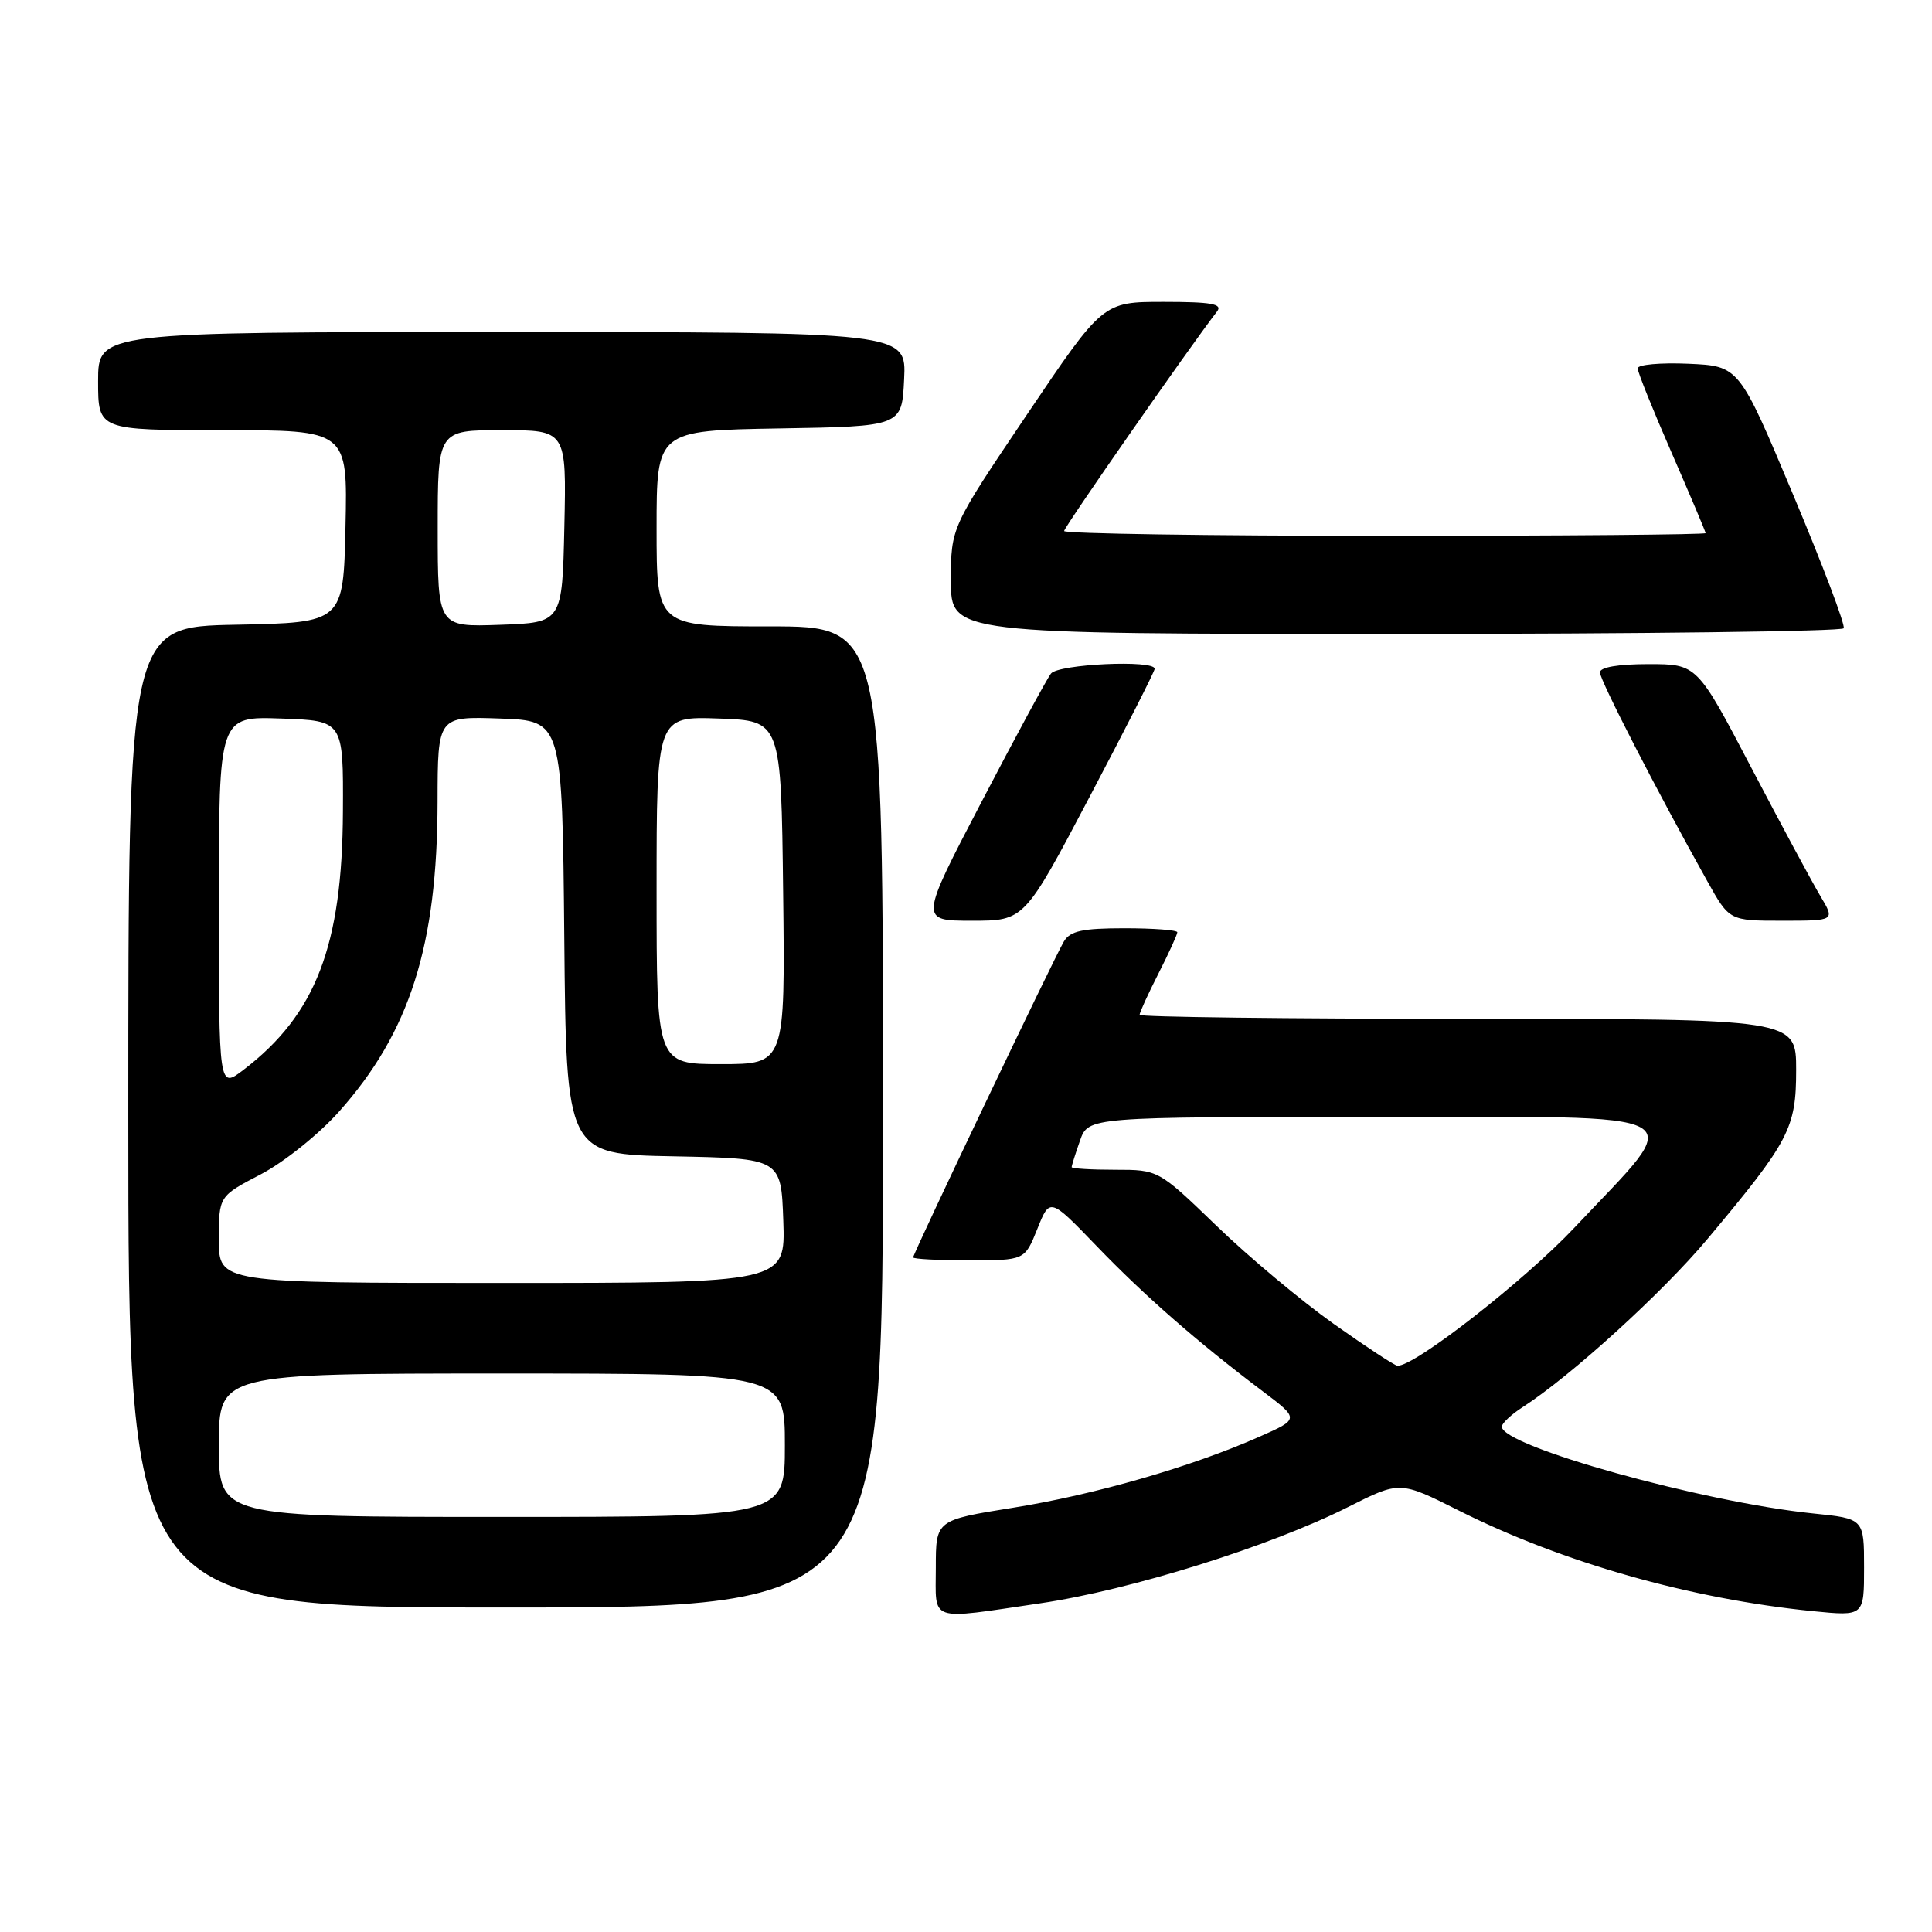 <?xml version="1.0" encoding="UTF-8" standalone="no"?>
<!DOCTYPE svg PUBLIC "-//W3C//DTD SVG 1.1//EN" "http://www.w3.org/Graphics/SVG/1.1/DTD/svg11.dtd" >
<svg xmlns="http://www.w3.org/2000/svg" xmlns:xlink="http://www.w3.org/1999/xlink" version="1.1" viewBox="0 0 256 256">
 <g >
 <path fill="currentColor"
d=" M 137.87 212.44 C 149.78 210.69 168.26 204.91 178.63 199.69 C 185.49 196.23 185.49 196.23 193.29 200.15 C 206.98 207.03 224.01 211.87 240.25 213.49 C 247.00 214.16 247.00 214.16 247.00 207.70 C 247.00 201.23 247.00 201.23 240.25 200.54 C 225.57 199.03 199.00 191.62 199.00 189.04 C 199.00 188.60 200.24 187.43 201.75 186.46 C 208.12 182.36 220.28 171.30 226.25 164.17 C 237.11 151.20 238.00 149.51 238.00 141.77 C 238.00 135.00 238.00 135.00 194.50 135.00 C 170.57 135.00 151.00 134.76 151.00 134.47 C 151.00 134.17 152.12 131.71 153.50 129.00 C 154.88 126.29 156.00 123.83 156.00 123.53 C 156.00 123.24 152.85 123.00 149.01 123.00 C 143.42 123.00 141.81 123.35 140.97 124.75 C 139.69 126.89 121.00 166.07 121.00 166.61 C 121.00 166.83 124.33 167.00 128.39 167.00 C 135.78 167.00 135.78 167.00 137.45 162.84 C 139.11 158.68 139.11 158.68 145.31 165.11 C 151.62 171.67 158.69 177.85 167.34 184.37 C 172.19 188.03 172.19 188.03 166.84 190.39 C 157.85 194.37 145.02 198.06 134.25 199.78 C 124.00 201.42 124.00 201.42 124.00 207.71 C 124.00 215.04 122.84 214.65 137.87 212.44 Z  M 117.00 148.00 C 117.00 83.00 117.00 83.00 102.00 83.00 C 87.00 83.00 87.00 83.00 87.00 70.02 C 87.00 57.05 87.00 57.05 103.25 56.77 C 119.50 56.50 119.50 56.50 119.80 50.25 C 120.10 44.00 120.10 44.00 66.55 44.00 C 13.00 44.00 13.00 44.00 13.00 50.50 C 13.00 57.00 13.00 57.00 29.53 57.00 C 46.06 57.00 46.06 57.00 45.78 69.75 C 45.50 82.50 45.50 82.50 31.25 82.78 C 17.00 83.05 17.00 83.05 17.00 148.03 C 17.00 213.00 17.00 213.00 67.00 213.00 C 117.00 213.00 117.00 213.00 117.00 148.00 Z  M 144.36 105.62 C 149.11 96.61 153.00 88.96 153.00 88.62 C 153.00 87.40 140.26 87.99 139.26 89.25 C 138.72 89.94 134.58 97.59 130.06 106.25 C 121.84 122.00 121.84 122.00 128.78 122.00 C 135.73 122.00 135.73 122.00 144.36 105.62 Z  M 241.22 118.75 C 240.15 116.96 236.03 109.31 232.07 101.75 C 224.87 88.00 224.87 88.00 218.43 88.00 C 214.42 88.00 212.00 88.41 212.00 89.10 C 212.00 90.13 219.54 104.80 226.22 116.75 C 229.15 122.00 229.15 122.00 236.15 122.00 C 243.16 122.00 243.16 122.00 241.22 118.75 Z  M 244.30 83.25 C 244.54 82.84 241.51 74.85 237.58 65.50 C 230.44 48.50 230.44 48.50 223.72 48.20 C 220.02 48.04 217.00 48.31 217.00 48.81 C 217.00 49.31 219.03 54.34 221.50 60.00 C 223.97 65.66 226.00 70.45 226.00 70.64 C 226.00 70.84 206.88 71.00 183.50 71.00 C 160.12 71.00 141.00 70.71 141.00 70.36 C 141.00 69.85 157.63 45.97 161.28 41.25 C 162.03 40.27 160.48 40.00 154.19 40.00 C 146.14 40.00 146.14 40.00 136.07 54.94 C 126.00 69.88 126.00 69.88 126.00 76.94 C 126.00 84.00 126.00 84.00 184.94 84.00 C 217.36 84.00 244.07 83.66 244.30 83.25 Z  M 176.72 175.42 C 172.44 172.38 165.46 166.55 161.22 162.45 C 153.50 155.00 153.50 155.00 147.75 155.00 C 144.59 155.00 142.00 154.84 142.00 154.65 C 142.00 154.46 142.49 152.88 143.10 151.15 C 144.20 148.00 144.20 148.00 182.15 148.00 C 225.79 148.00 223.58 146.78 208.64 162.65 C 202.01 169.69 187.43 181.08 185.17 180.97 C 184.80 180.95 181.00 178.45 176.72 175.42 Z  M 29.00 191.50 C 29.00 182.00 29.00 182.00 66.50 182.00 C 104.00 182.00 104.00 182.00 104.00 191.50 C 104.00 201.00 104.00 201.00 66.50 201.00 C 29.00 201.00 29.00 201.00 29.00 191.50 Z  M 29.00 164.25 C 29.00 158.50 29.00 158.50 34.56 155.60 C 37.64 153.99 42.24 150.30 44.91 147.31 C 54.31 136.77 57.95 125.30 57.98 106.21 C 58.00 94.92 58.00 94.92 66.25 95.21 C 74.50 95.50 74.50 95.50 74.77 124.22 C 75.03 152.95 75.03 152.95 89.27 153.22 C 103.50 153.50 103.50 153.50 103.79 161.75 C 104.08 170.00 104.08 170.00 66.54 170.00 C 29.00 170.00 29.00 170.00 29.00 164.25 Z  M 29.00 119.59 C 29.00 94.92 29.00 94.92 37.25 95.21 C 45.50 95.50 45.50 95.50 45.44 107.50 C 45.36 125.32 41.85 134.44 32.25 141.77 C 29.00 144.26 29.00 144.26 29.00 119.59 Z  M 87.00 117.96 C 87.00 94.92 87.00 94.92 95.25 95.21 C 103.50 95.50 103.50 95.50 103.77 118.25 C 104.04 141.00 104.04 141.00 95.52 141.00 C 87.00 141.00 87.00 141.00 87.00 117.96 Z  M 58.00 70.04 C 58.00 57.00 58.00 57.00 66.53 57.00 C 75.06 57.00 75.06 57.00 74.78 69.75 C 74.50 82.50 74.50 82.50 66.25 82.79 C 58.00 83.08 58.00 83.08 58.00 70.04 Z "/>
</g>
</svg>